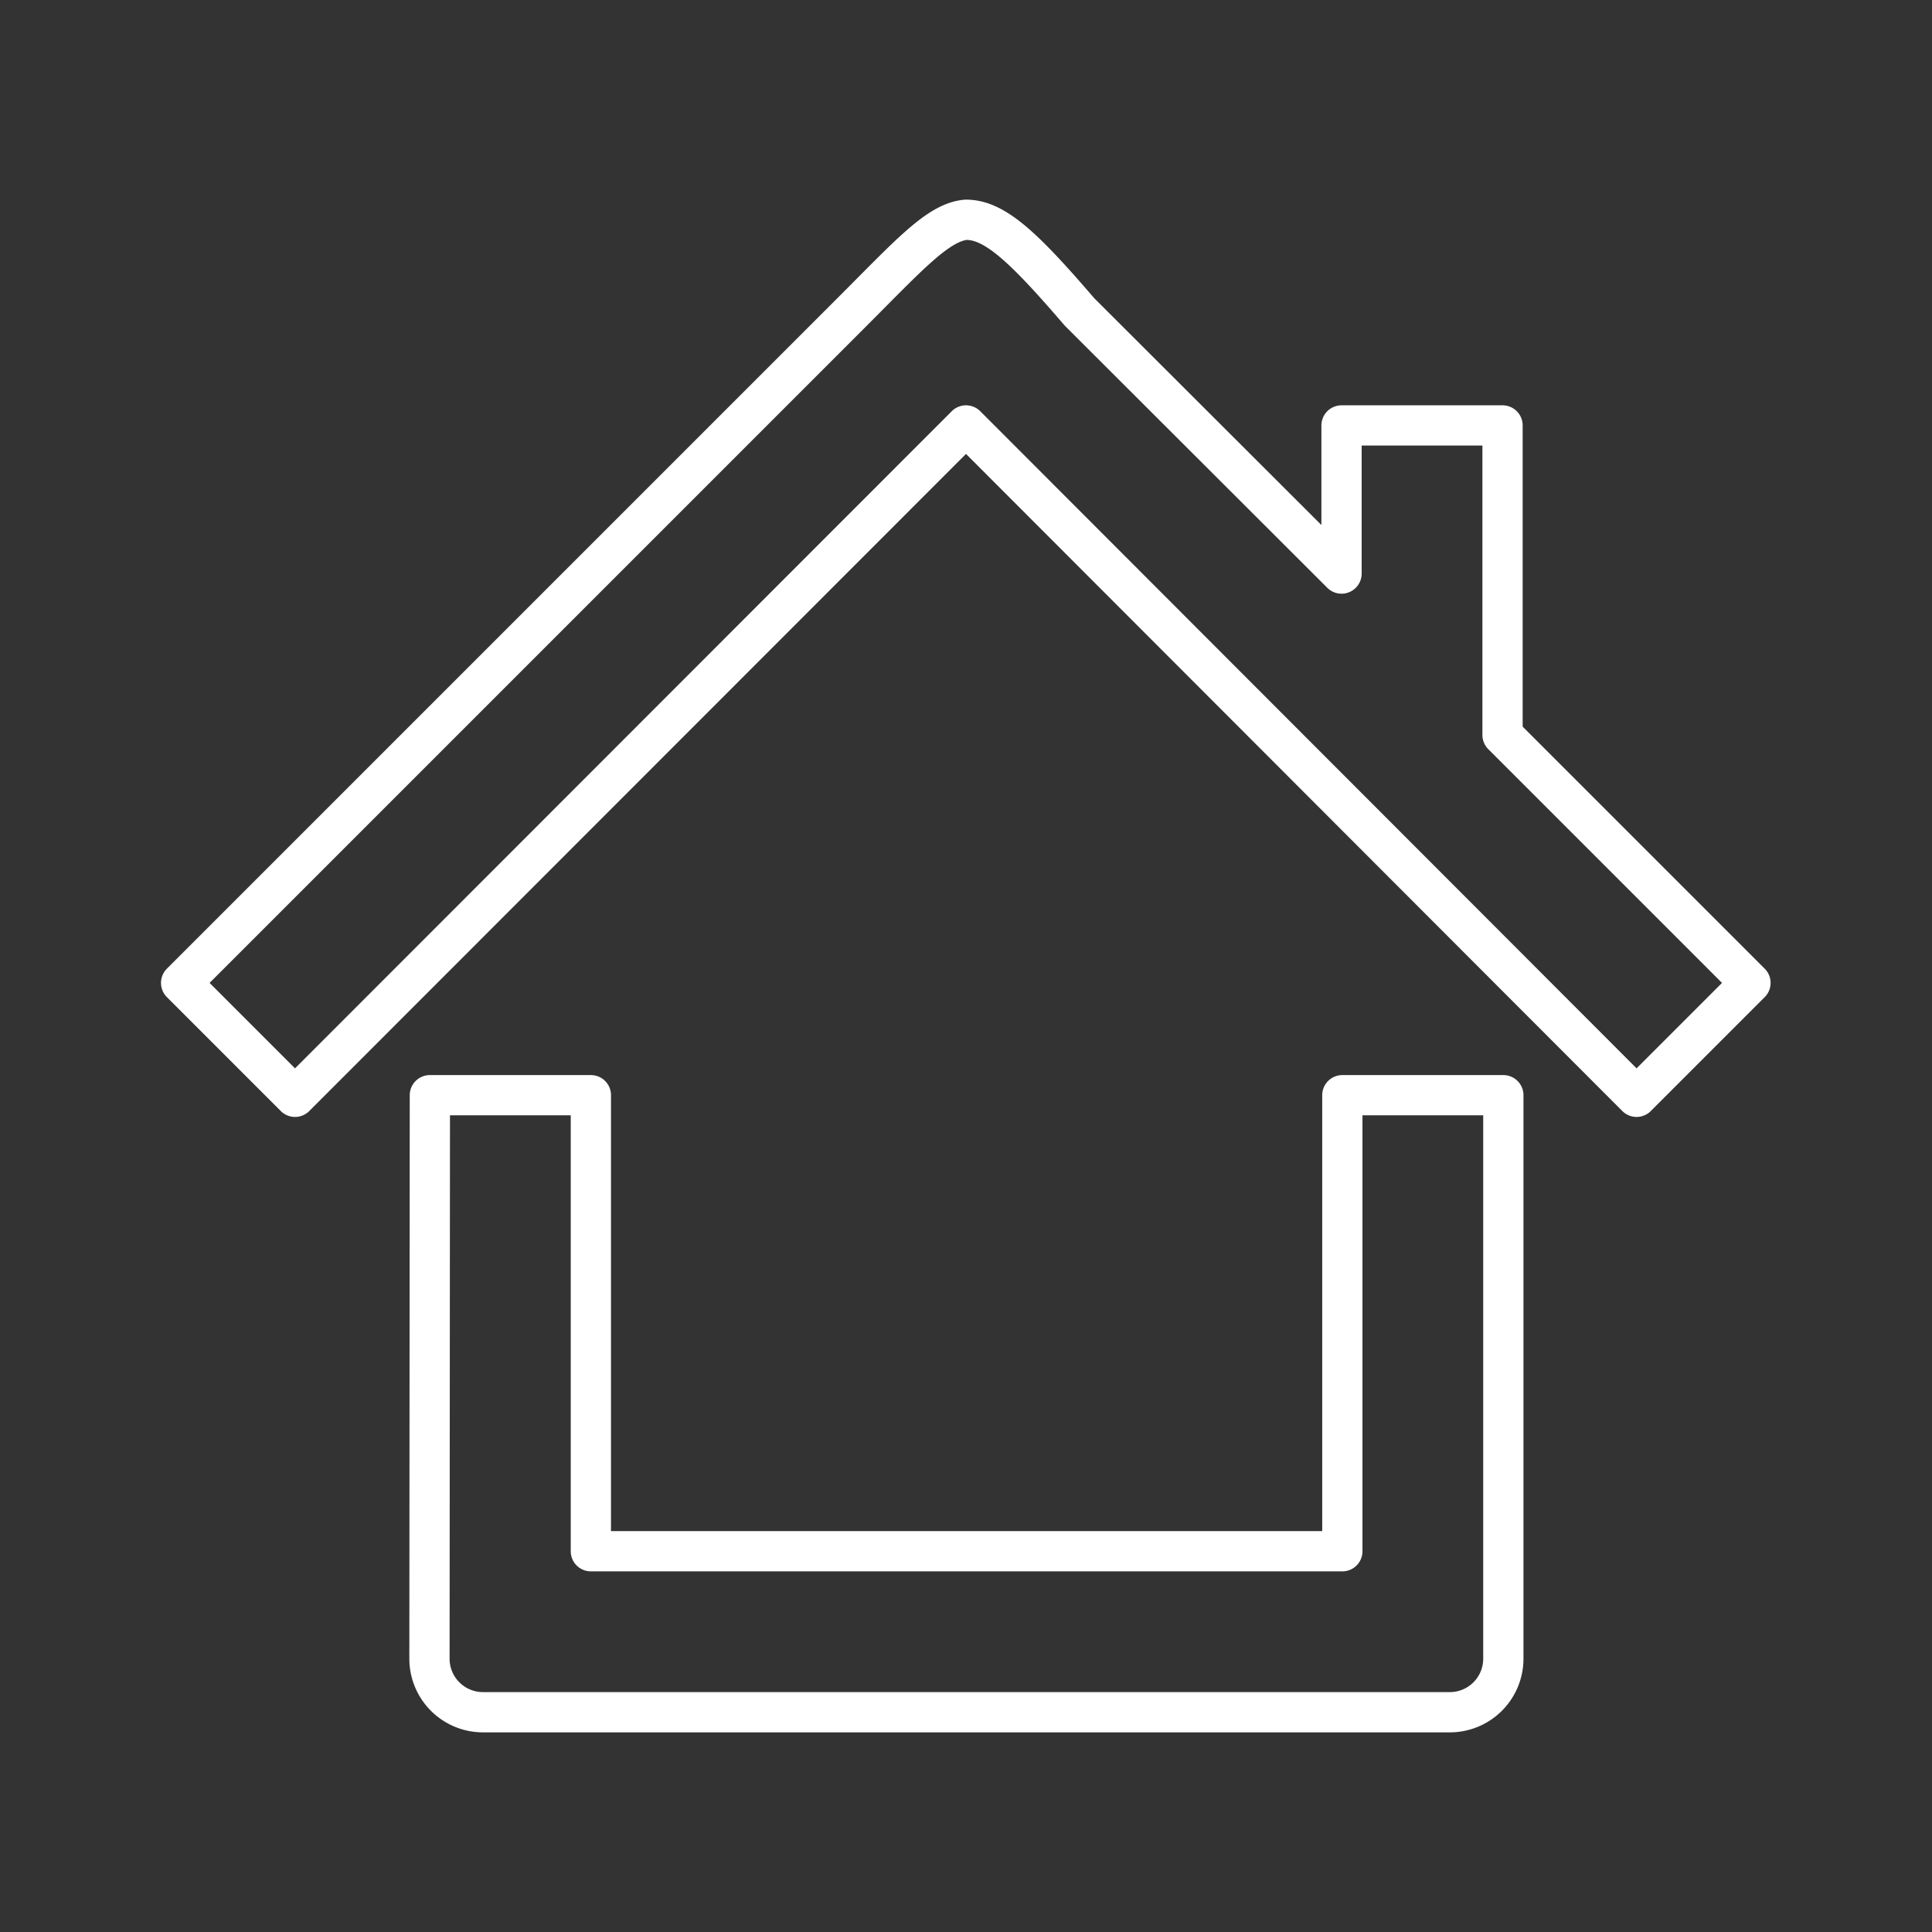 <svg xmlns="http://www.w3.org/2000/svg" viewBox="0 0 48 48"><rect x="0" y="0" width="48" height="48" fill="#333333" stroke="none"/><defs><style>.a{fill:none;stroke:#fff;stroke-linecap:round;stroke-linejoin:round;}</style></defs><path class="a" d="M24,5.46c.71,0,1.42.66,2.82,2.29l6.51,6.5V10.57h4v7.69l6.16,6.16-2.83,2.83L24,10.57,7.33,27.25,4.5,24.42,21.17,7.75C22.59,6.33,23.31,5.52,24,5.46ZM10.68,27.21h4V38.54H33.35V27.21h4v14A1.33,1.33,0,0,1,36,42.54H12a1.33,1.33,0,0,1-1.33-1.34Z"/></svg>